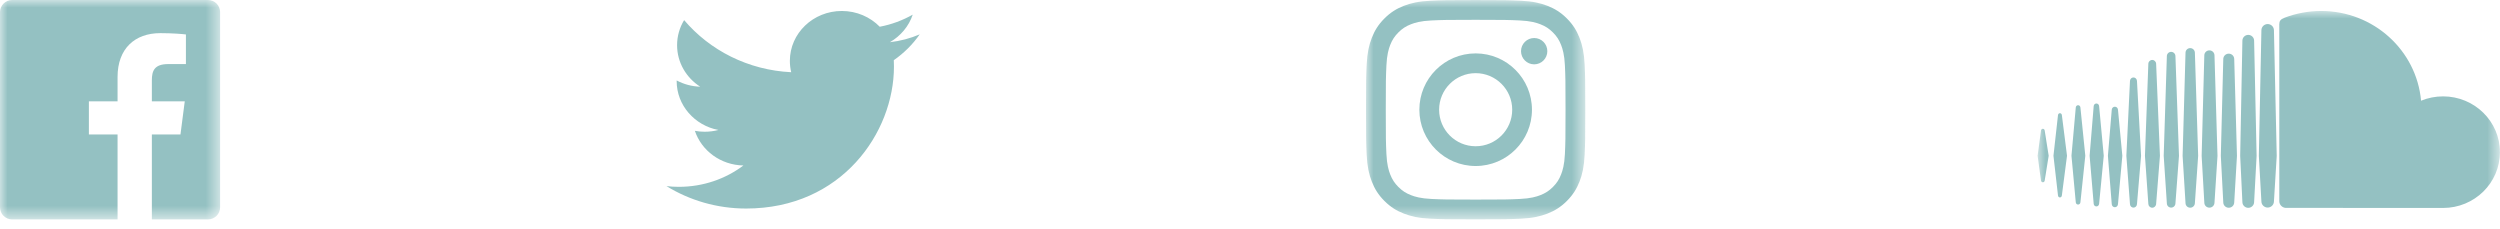 <?xml version="1.0" encoding="UTF-8" standalone="no"?>
<svg width="164px" height="15px" viewBox="0 0 164 15" version="1.1" xmlns="http://www.w3.org/2000/svg" xmlns:xlink="http://www.w3.org/1999/xlink">
    <!-- Generator: Sketch 43.2 (39069) - http://www.bohemiancoding.com/sketch -->
    <title>Social Media Menu</title>
    <desc>Created with Sketch.</desc>
    <defs>
        <polygon id="path-1" points="0 16.962 30.328 16.962 30.328 -6.40000025e-05 0 -6.40000025e-05"></polygon>
        <polygon id="path-3" points="1.4663575e-21 1.61797759e-05 1.4663575e-21 14.394 14.439 14.394 14.439 1.61797759e-05 0 1.61797759e-05"></polygon>
        <polygon id="path-5" points="0 14.387 14.384 14.387 14.384 0.005 0 0.005"></polygon>
    </defs>
    <g id="Symbols" stroke="none" stroke-width="1" fill="none" fill-rule="evenodd">
        <g id="Social-Media-Menu">
            <g>
                <g id="Soundcloud-Logo" transform="translate(133.667, 0.72)">
                    <mask id="mask-2" fill="white">
                        <use xlink:href="#path-1"></use>
                    </mask>
                    <g id="Clip-2"></g>
                    <path d="M15.092,0.858 C14.868,0.858 14.684,1.038 14.681,1.26 L14.513,9.505 L14.681,12.497 C14.684,12.715 14.868,12.896 15.092,12.896 C15.316,12.896 15.5,12.715 15.503,12.494 L15.503,12.497 L15.686,9.505 L15.503,1.259 C15.5,1.038 15.316,0.858 15.092,0.858 L15.092,0.858 Z M26.598,5.602 C26.087,5.602 25.6,5.703 25.155,5.886 C24.859,2.587 22.039,-6.40000025e-05 18.6,-6.40000025e-05 C17.759,-6.40000025e-05 16.938,0.162 16.214,0.437 C15.932,0.544 15.858,0.654 15.855,0.868 L15.855,12.484 C15.858,12.708 16.035,12.894 16.258,12.916 C16.267,12.917 26.531,12.922 26.598,12.922 C28.658,12.922 30.328,11.284 30.328,9.262 C30.328,7.241 28.659,5.602 26.598,5.602 L26.598,5.602 Z M10.317,12.608 L10.317,12.606 L10.532,9.502 L10.317,2.736 C10.312,2.568 10.177,2.436 10.01,2.436 C9.842,2.436 9.707,2.568 9.703,2.736 L9.512,9.502 L9.703,12.607 C9.708,12.774 9.843,12.905 10.01,12.905 C10.177,12.905 10.311,12.774 10.317,12.607 L10.317,12.608 Z M7.52,12.906 C7.656,12.906 7.768,12.796 7.775,12.657 L8.025,9.501 L7.775,3.46 C7.768,3.321 7.656,3.212 7.52,3.212 C7.382,3.212 7.27,3.321 7.264,3.46 C7.264,3.46 7.042,9.501 7.042,9.501 L7.264,12.658 C7.27,12.796 7.382,12.906 7.52,12.906 L7.52,12.906 Z M12.539,2.8 C12.342,2.8 12.184,2.954 12.18,3.151 L12.019,9.503 L12.18,12.56 C12.184,12.754 12.342,12.908 12.539,12.908 C12.736,12.908 12.893,12.755 12.898,12.557 L12.898,12.56 L13.078,9.503 L12.898,3.15 C12.893,2.954 12.736,2.8 12.539,2.8 L12.539,2.8 Z M2.656,12.699 C2.735,12.699 2.799,12.638 2.808,12.554 L3.129,9.498 L2.808,6.328 C2.799,6.243 2.735,6.182 2.656,6.182 C2.576,6.182 2.512,6.243 2.504,6.328 C2.504,6.328 2.221,9.498 2.221,9.498 L2.504,12.553 C2.512,12.638 2.576,12.699 2.656,12.699 L2.656,12.699 Z M5.068,12.874 C5.176,12.874 5.264,12.788 5.272,12.677 L5.558,9.499 L5.272,6.476 C5.264,6.364 5.176,6.28 5.068,6.28 C4.959,6.28 4.871,6.365 4.864,6.477 L4.612,9.499 L4.864,12.676 C4.871,12.788 4.959,12.874 5.068,12.874 L5.068,12.874 Z M11.27,12.902 C11.452,12.902 11.598,12.759 11.603,12.577 L11.603,12.579 L11.801,9.502 L11.603,2.909 C11.598,2.727 11.451,2.584 11.27,2.584 C11.087,2.584 10.94,2.727 10.936,2.909 L10.761,9.503 L10.937,12.578 C10.94,12.759 11.087,12.902 11.27,12.902 L11.27,12.902 Z M13.819,12.914 C14.027,12.914 14.2,12.745 14.203,12.538 L14.203,12.54 L14.203,12.538 L14.366,9.504 L14.203,1.944 C14.2,1.737 14.027,1.568 13.819,1.568 C13.609,1.568 13.437,1.737 13.434,1.944 L13.289,9.501 C13.289,9.506 13.434,12.54 13.434,12.54 C13.437,12.745 13.61,12.914 13.819,12.914 L13.819,12.914 Z M8.76,12.899 C8.911,12.899 9.035,12.779 9.041,12.626 L9.274,9.502 L9.041,2.956 C9.035,2.802 8.912,2.682 8.76,2.682 C8.607,2.682 8.483,2.803 8.479,2.956 C8.479,2.957 8.272,9.502 8.272,9.502 L8.479,12.626 C8.483,12.779 8.607,12.899 8.76,12.899 L8.76,12.899 Z M3.857,6.069 C3.763,6.069 3.687,6.143 3.679,6.241 L3.412,9.499 L3.679,12.65 C3.686,12.748 3.763,12.822 3.857,12.822 C3.95,12.822 4.027,12.748 4.035,12.65 L4.339,9.499 L4.035,6.241 C4.027,6.143 3.95,6.069 3.857,6.069 L3.857,6.069 Z M6.289,4.361 C6.166,4.361 6.065,4.459 6.06,4.584 L5.822,9.5 L6.06,12.677 C6.066,12.802 6.166,12.9 6.289,12.9 C6.41,12.9 6.511,12.801 6.518,12.677 L6.518,12.678 L6.787,9.5 L6.518,4.584 C6.511,4.459 6.41,4.361 6.289,4.361 L6.289,4.361 Z M1.591,6.826 C1.58,6.754 1.528,6.706 1.465,6.706 C1.4,6.706 1.347,6.756 1.338,6.826 C1.338,6.826 1.04,9.498 1.04,9.498 L1.338,12.111 C1.347,12.181 1.4,12.232 1.465,12.232 C1.528,12.232 1.58,12.182 1.59,12.112 L1.929,9.498 L1.591,6.826 Z M0.343,7.729 C0.28,7.729 0.23,7.777 0.222,7.845 L-0,9.498 L0.222,11.122 C0.23,11.191 0.28,11.238 0.343,11.238 C0.405,11.238 0.455,11.191 0.464,11.123 L0.464,11.122 L0.464,11.123 L0.727,9.498 L0.464,7.845 C0.455,7.777 0.405,7.729 0.343,7.729 L0.343,7.729 Z" id="Fill-1" fill="#94C1C2" mask="url(#mask-2)"></path>
                </g>
                <g id="Facebook-Logo">
                    <mask id="mask-4" fill="white">
                        <use xlink:href="#path-3"></use>
                    </mask>
                    <g id="Clip-2"></g>
                    <path d="M13.642,1.61797759e-05 L0.797,1.61797759e-05 C0.357,1.61797759e-05 -2.1639618e-05,0.356 -2.1639618e-05,0.794 L-2.1639618e-05,13.6 C-2.1639618e-05,14.039 0.357,14.394 0.797,14.394 L7.712,14.394 L7.712,8.82 L5.831,8.82 L5.831,6.648 L7.712,6.648 L7.712,5.046 C7.712,3.186 8.851,2.174 10.515,2.174 C11.312,2.174 11.997,2.233 12.196,2.26 L12.196,4.203 L11.042,4.203 C10.138,4.203 9.962,4.632 9.962,5.261 L9.962,6.648 L12.12,6.648 L11.839,8.82 L9.962,8.82 L9.962,14.394 L13.642,14.394 C14.082,14.394 14.439,14.039 14.439,13.6 L14.439,0.794 C14.439,0.356 14.082,1.61797759e-05 13.642,1.61797759e-05" id="Fill-1" fill="#94C1C2" mask="url(#mask-4)"></path>
                </g>
                <path d="M58.643,4.371 C58.643,4.23 58.64,4.089 58.633,3.948 C59.299,3.486 59.877,2.91 60.333,2.254 C59.723,2.515 59.066,2.69 58.376,2.769 C59.08,2.364 59.62,1.723 59.875,0.96 C59.216,1.334 58.487,1.607 57.711,1.754 C57.089,1.118 56.203,0.72 55.223,0.72 C53.341,0.72 51.815,2.185 51.815,3.991 C51.815,4.248 51.845,4.498 51.903,4.737 C49.071,4.601 46.559,3.299 44.878,1.319 C44.585,1.803 44.417,2.364 44.417,2.964 C44.417,4.099 45.018,5.101 45.933,5.687 C45.374,5.67 44.849,5.523 44.39,5.278 C44.389,5.291 44.389,5.305 44.389,5.319 C44.389,6.904 45.564,8.227 47.123,8.527 C46.837,8.602 46.536,8.642 46.225,8.642 C46.005,8.642 45.792,8.621 45.584,8.583 C46.018,9.883 47.276,10.829 48.768,10.855 C47.601,11.733 46.132,12.256 44.535,12.256 C44.26,12.256 43.989,12.241 43.722,12.21 C45.231,13.138 47.021,13.68 48.946,13.68 C55.215,13.68 58.643,8.694 58.643,4.371 Z" id="Twitter-Logo" fill="#94C1C2"></path>
                <g id="Instagram-Logo" transform="translate(89.611, 0)">
                    <g id="Group-3">
                        <mask id="mask-6" fill="white">
                            <use xlink:href="#path-5"></use>
                        </mask>
                        <g id="Clip-2"></g>
                        <path d="M7.192,0.005 C5.239,0.005 4.994,0.013 4.227,0.048 C3.461,0.083 2.939,0.204 2.481,0.382 C2.008,0.566 1.607,0.812 1.207,1.212 C0.807,1.612 0.561,2.013 0.378,2.486 C0.2,2.943 0.078,3.466 0.043,4.231 C0.008,4.999 0,5.243 0,7.197 C0,9.15 0.008,9.395 0.043,10.162 C0.078,10.928 0.2,11.45 0.378,11.908 C0.561,12.381 0.807,12.782 1.207,13.182 C1.607,13.582 2.008,13.828 2.481,14.011 C2.939,14.189 3.461,14.311 4.227,14.346 C4.994,14.381 5.239,14.389 7.192,14.389 C9.145,14.389 9.39,14.381 10.157,14.346 C10.923,14.311 11.446,14.189 11.903,14.011 C12.376,13.828 12.777,13.582 13.177,13.182 C13.577,12.782 13.823,12.381 14.007,11.908 C14.185,11.45 14.306,10.928 14.341,10.162 C14.376,9.395 14.384,9.15 14.384,7.197 C14.384,5.243 14.376,4.999 14.341,4.231 C14.306,3.466 14.185,2.943 14.007,2.486 C13.823,2.013 13.577,1.612 13.177,1.212 C12.777,0.812 12.376,0.566 11.903,0.382 C11.446,0.204 10.923,0.083 10.157,0.048 C9.39,0.013 9.145,0.005 7.192,0.005 Z M7.192,1.3 C9.113,1.3 9.34,1.308 10.098,1.342 C10.8,1.374 11.18,1.492 11.434,1.59 C11.77,1.72 12.009,1.876 12.261,2.128 C12.513,2.38 12.668,2.619 12.799,2.955 C12.897,3.208 13.015,3.589 13.047,4.29 C13.081,5.049 13.088,5.276 13.088,7.197 C13.088,9.117 13.081,9.345 13.047,10.103 C13.015,10.804 12.897,11.185 12.799,11.438 C12.668,11.774 12.513,12.014 12.261,12.265 C12.009,12.517 11.77,12.673 11.434,12.803 C11.18,12.902 10.8,13.019 10.098,13.051 C9.34,13.086 9.113,13.093 7.192,13.093 C5.272,13.093 5.044,13.086 4.286,13.051 C3.585,13.019 3.204,12.902 2.95,12.803 C2.615,12.673 2.375,12.517 2.123,12.265 C1.872,12.014 1.716,11.774 1.585,11.438 C1.487,11.185 1.37,10.804 1.338,10.103 C1.303,9.345 1.296,9.117 1.296,7.197 C1.296,5.276 1.303,5.049 1.338,4.29 C1.37,3.589 1.487,3.208 1.585,2.955 C1.716,2.619 1.872,2.38 2.123,2.128 C2.375,1.876 2.615,1.72 2.95,1.59 C3.204,1.492 3.585,1.374 4.286,1.342 C5.044,1.308 5.272,1.3 7.192,1.3 L7.192,1.3 Z" id="Fill-1" fill="#94C1C2" mask="url(#mask-6)"></path>
                    </g>
                    <path d="M7.192,9.594 C5.868,9.594 4.795,8.521 4.795,7.197 C4.795,5.873 5.868,4.799 7.192,4.799 C8.516,4.799 9.59,5.873 9.59,7.197 C9.59,8.521 8.516,9.594 7.192,9.594 Z M7.192,3.503 C5.152,3.503 3.499,5.157 3.499,7.197 C3.499,9.236 5.152,10.89 7.192,10.89 C9.232,10.89 10.885,9.236 10.885,7.197 C10.885,5.157 9.232,3.503 7.192,3.503 L7.192,3.503 Z" id="Fill-4" fill="#94C1C2"></path>
                    <path d="M11.894,3.358 C11.894,3.834 11.508,4.221 11.031,4.221 C10.555,4.221 10.168,3.834 10.168,3.358 C10.168,2.881 10.555,2.494 11.031,2.494 C11.508,2.494 11.894,2.881 11.894,3.358" id="Fill-5" fill="#94C1C2"></path>
                </g>
            </g>
        </g>
    </g>
</svg>